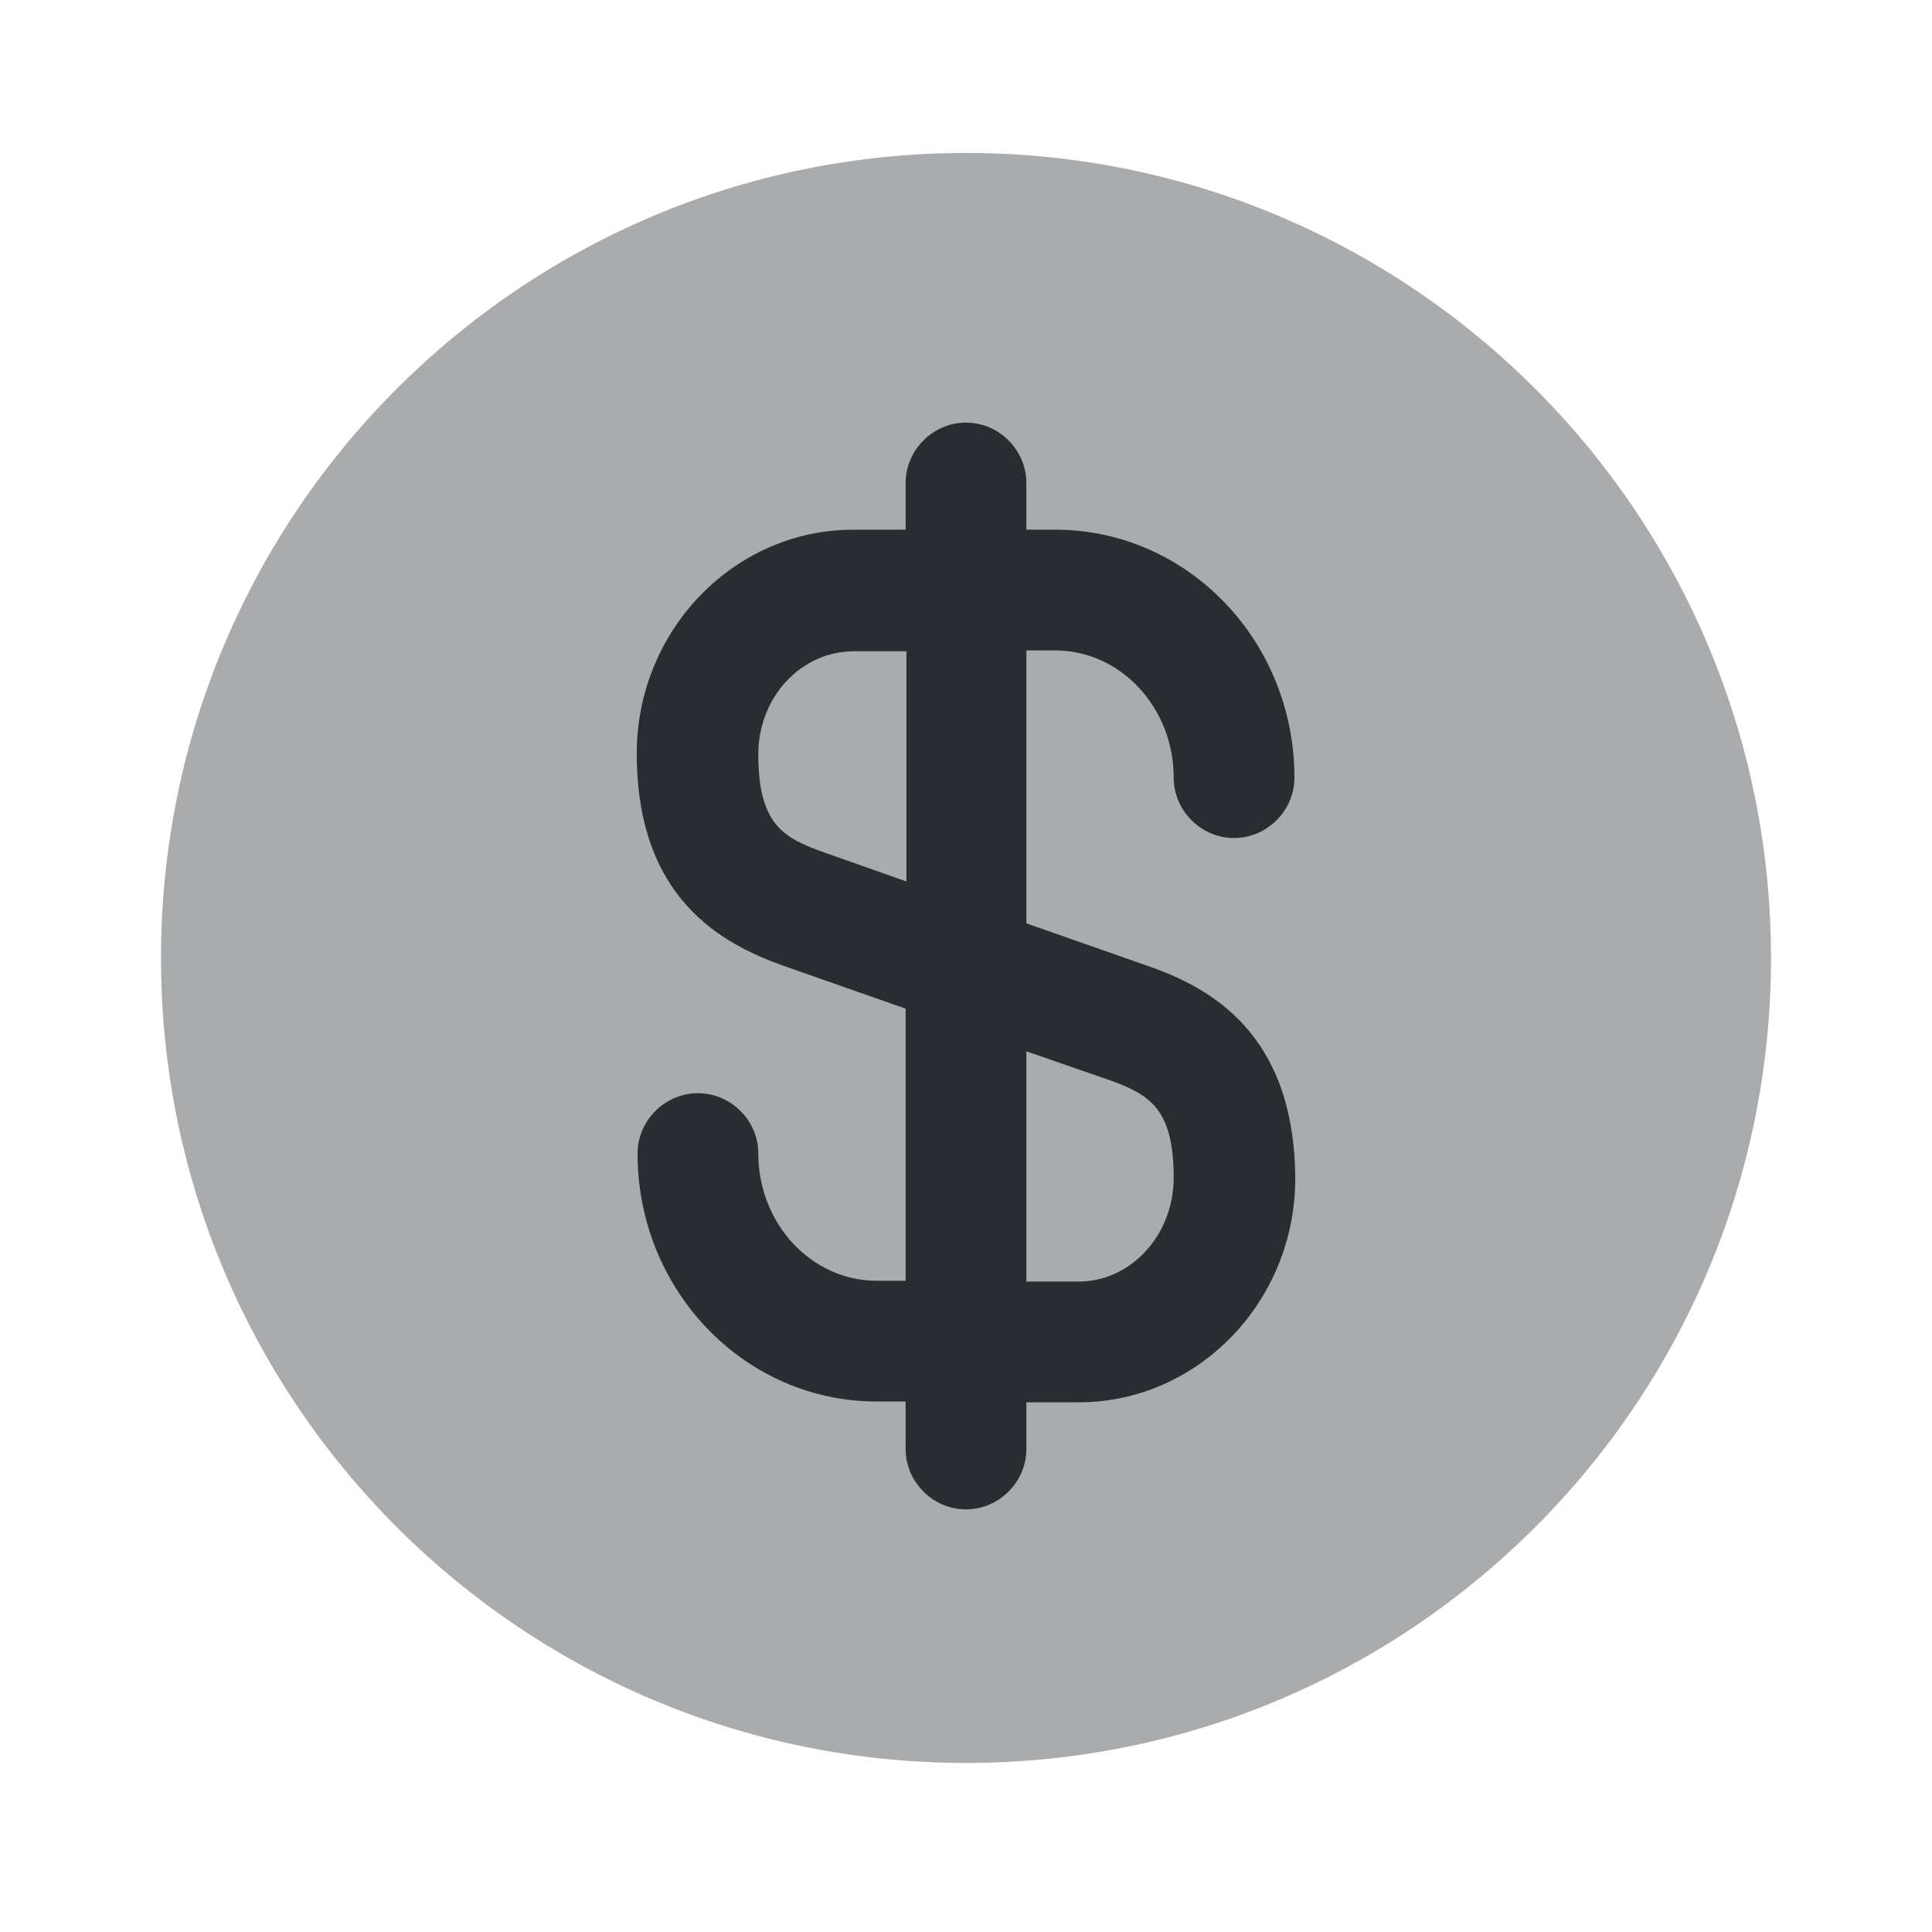 <svg xmlns="http://www.w3.org/2000/svg" width="24" height="24" viewBox="0 0 24 24">
  <defs/>
  <path fill="#292D32" opacity="0.4" d="M12,21.9 C17.523,21.9 22,17.423 22,11.9 C22,6.377 17.523,1.9 12,1.9 C6.477,1.9 2,6.377 2,11.9 C2,17.423 6.477,21.9 12,21.9 Z"/>
  <path fill="#292D32" d="M14.26,12 L12.75,11.47 L12.75,8.08 L13.11,8.08 C13.92,8.08 14.58,8.79 14.58,9.66 C14.58,10.07 14.92,10.41 15.33,10.41 C15.74,10.41 16.08,10.07 16.08,9.66 C16.08,7.96 14.75,6.58 13.11,6.58 L12.75,6.58 L12.75,6 C12.75,5.59 12.41,5.25 12,5.25 C11.59,5.25 11.25,5.59 11.25,6 L11.25,6.58 L10.6,6.58 C9.12,6.58 7.91,7.83 7.91,9.36 C7.91,11.15 8.95,11.72 9.74,12 L11.25,12.53 L11.25,15.91 L10.89,15.91 C10.08,15.91 9.42,15.2 9.42,14.33 C9.42,13.92 9.08,13.58 8.67,13.58 C8.26,13.58 7.92,13.92 7.92,14.33 C7.92,16.03 9.25,17.41 10.89,17.41 L11.25,17.41 L11.25,18 C11.25,18.41 11.59,18.75 12,18.75 C12.41,18.75 12.75,18.41 12.75,18 L12.75,17.42 L13.4,17.42 C14.88,17.42 16.09,16.17 16.09,14.64 C16.08,12.84 15.04,12.27 14.26,12 Z M10.24,10.59 C9.73,10.41 9.42,10.24 9.42,9.37 C9.42,8.66 9.95,8.09 10.61,8.09 L11.26,8.09 L11.26,10.95 L10.24,10.59 Z M13.4,15.92 L12.75,15.92 L12.75,13.06 L13.76,13.41 C14.27,13.59 14.58,13.76 14.58,14.63 C14.58,15.34 14.05,15.92 13.4,15.92 Z"/>
</svg>

